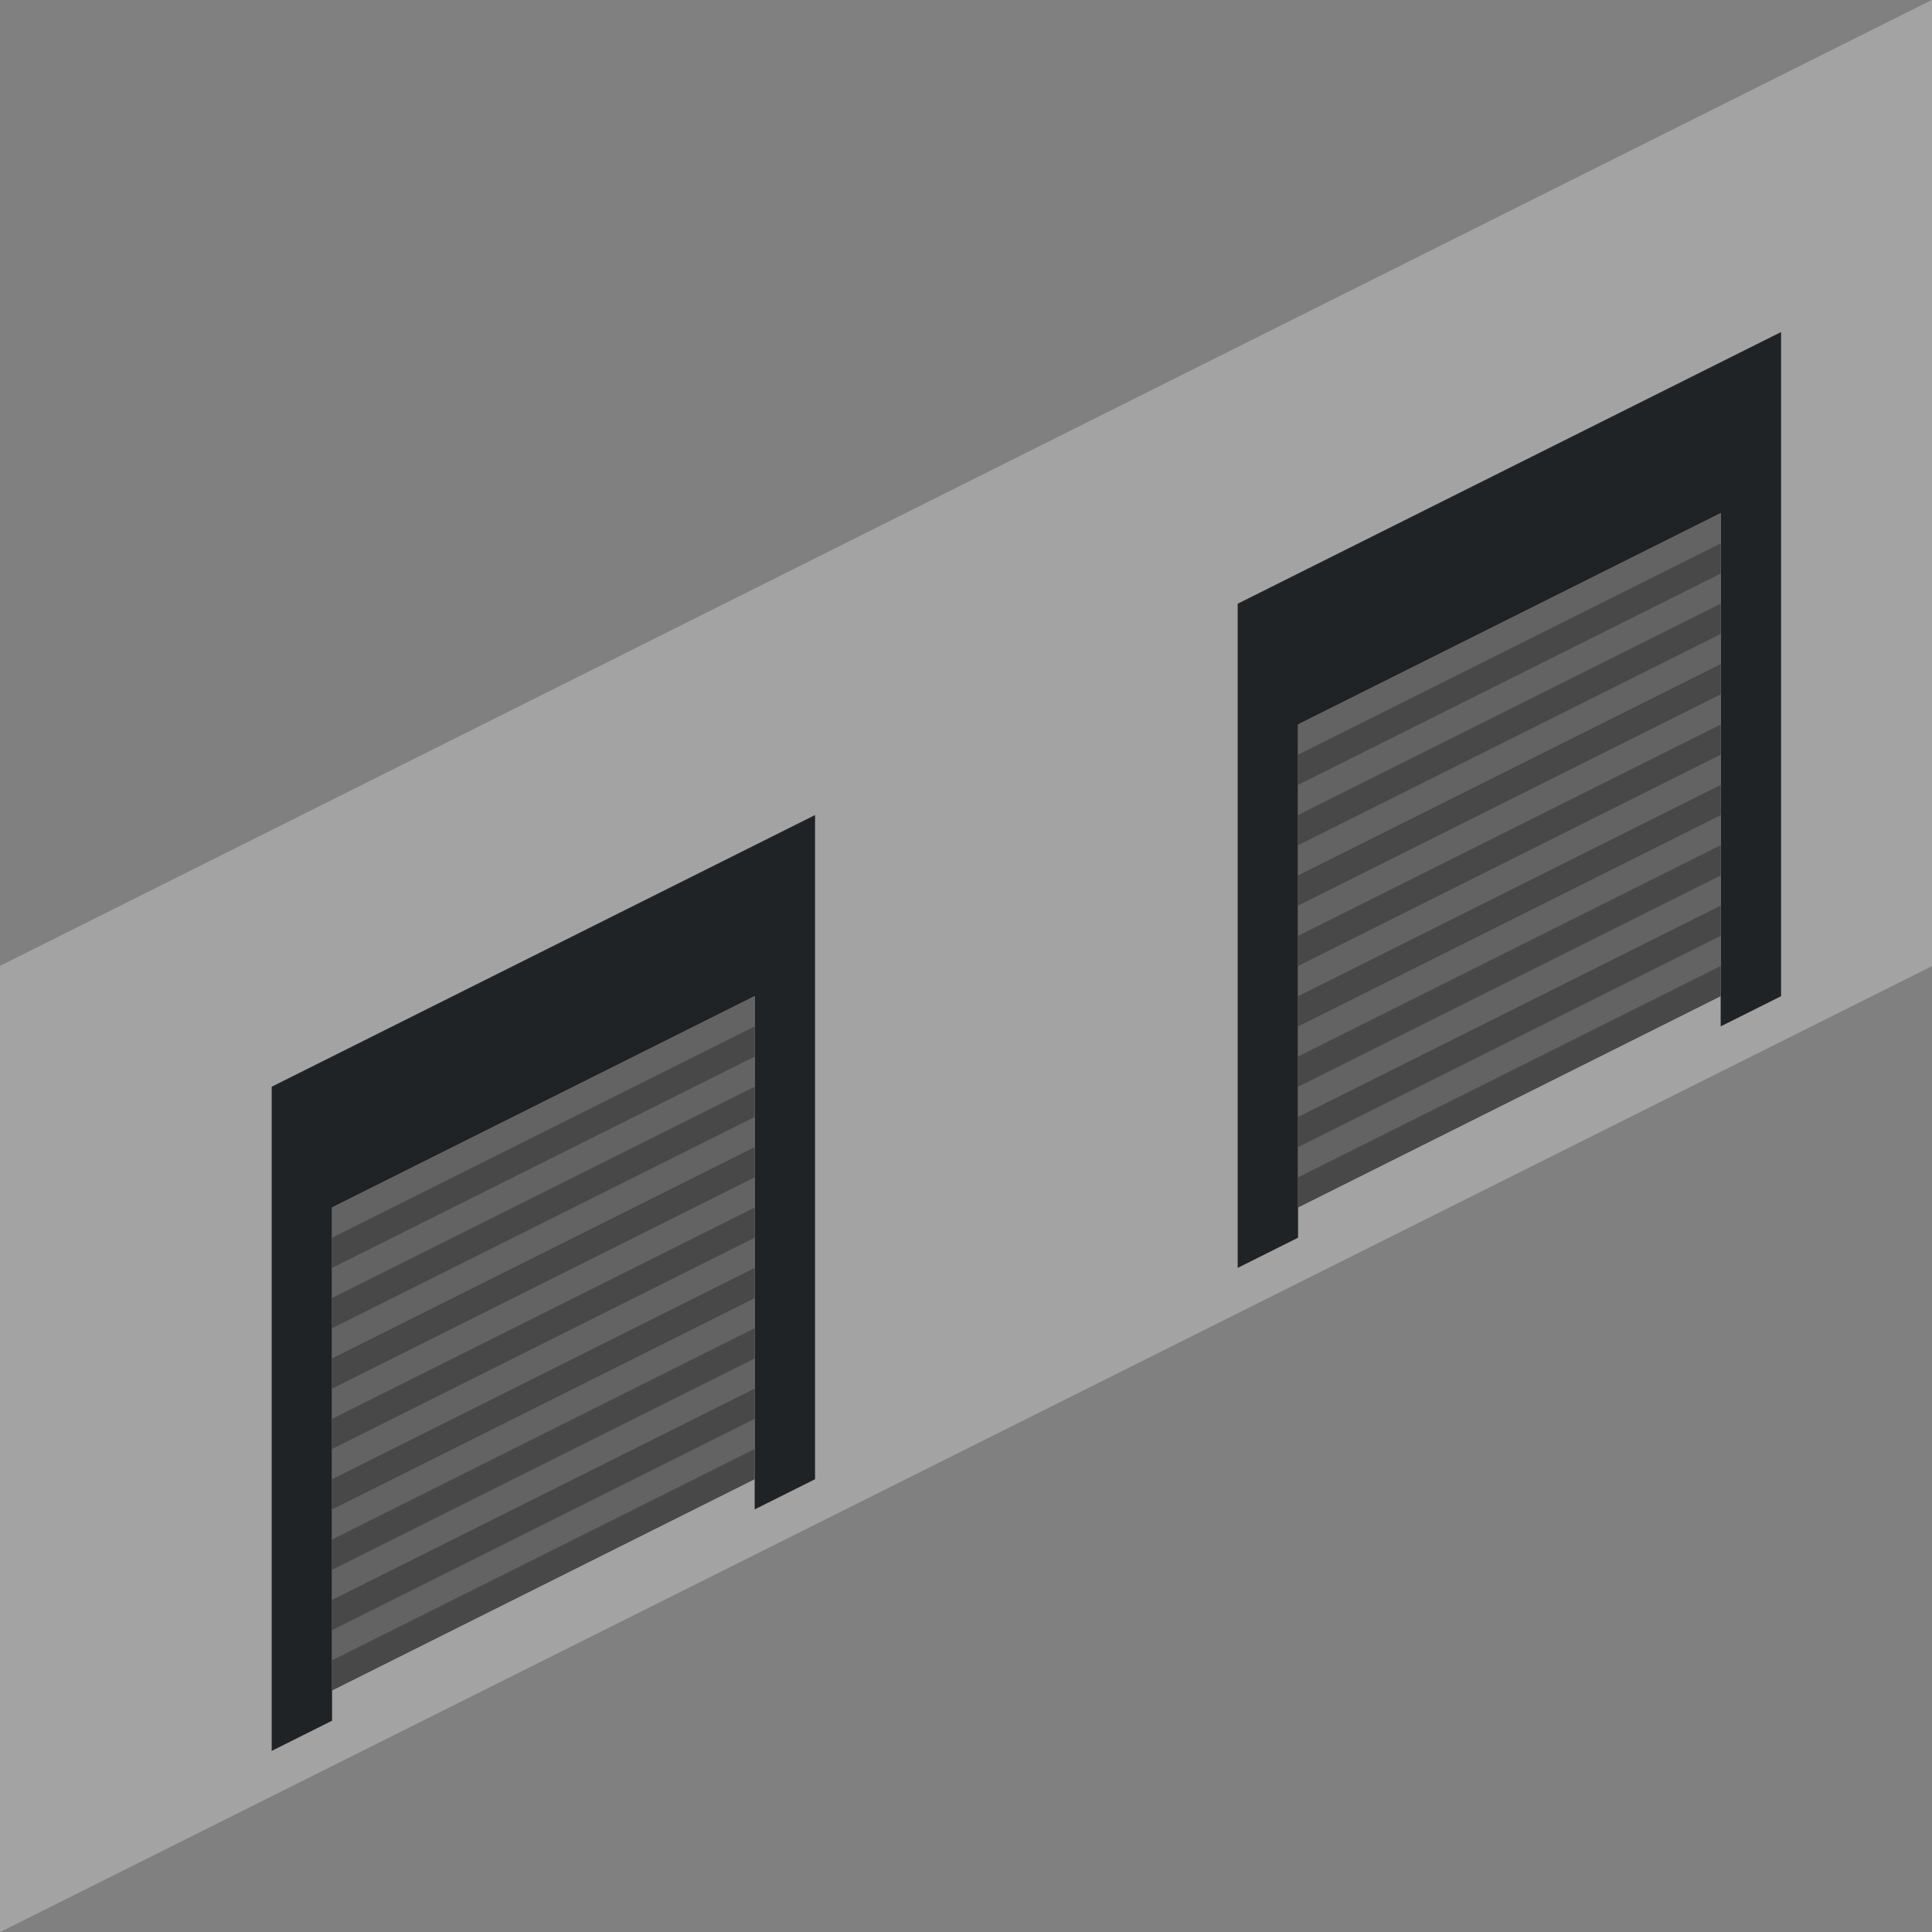 <?xml version="1.0" encoding="utf-8"?>
<!-- Generator: Adobe Illustrator 18.1.0, SVG Export Plug-In . SVG Version: 6.00 Build 0)  -->
<svg version="1.1" id="Layer_1" xmlns="http://www.w3.org/2000/svg" xmlns:xlink="http://www.w3.org/1999/xlink" x="0px" y="0px"
	 viewBox="0 0 64 64" enable-background="new 0 0 64 64" xml:space="preserve">
<rect x="0" y="0" width="64" height="64" fill="#808080" stroke="none"/>
<g>
	<polygon fill="#E5E5E5" points="0,64 64,32 64,0 0,32 	"/>
	<polygon fill="#2D3134" points="11,57 9,58 9,36 27,27 27,49 25,50 25,33 11,40 	"/>
	<polygon fill="#2D3134" points="43,41 41,42 41,20 59,11 59,33 57,34 57,17 43,24 	"/>
	<g>
		<polygon fill="#656565" points="25,33 11,40 11,56 25,49 		"/>
		<polygon opacity="0.25" fill="#FFFFFF" points="11,55 25,48 25,47 11,54 		"/>
		<polygon opacity="0.25" fill="#FFFFFF" points="11,53 25,46 25,45 11,52 		"/>
		<polygon opacity="0.25" fill="#FFFFFF" points="11,51 25,44 25,43 11,50 		"/>
		<polygon opacity="0.25" fill="#FFFFFF" points="11,49 25,42 25,41 11,48 		"/>
		<polygon opacity="0.25" fill="#FFFFFF" points="11,47 25,40 25,39 11,46 		"/>
		<polygon opacity="0.25" fill="#FFFFFF" points="11,45 25,38 25,37 11,44 		"/>
		<polygon opacity="0.25" fill="#FFFFFF" points="11,43 25,36 25,35 11,42 		"/>
		<polygon opacity="0.25" fill="#FFFFFF" points="11,41 25,34 25,33 11,40 		"/>
	</g>
	<g>
		<polygon fill="#656565" points="57,17 43,24 43,40 57,33 		"/>
		<polygon opacity="0.25" fill="#FFFFFF" points="43,39 57,32 57,31 43,38 		"/>
		<polygon opacity="0.25" fill="#FFFFFF" points="43,37 57,30 57,29 43,36 		"/>
		<polygon opacity="0.25" fill="#FFFFFF" points="43,35 57,28 57,27 43,34 		"/>
		<polygon opacity="0.25" fill="#FFFFFF" points="43,33 57,26 57,25 43,32 		"/>
		<polygon opacity="0.25" fill="#FFFFFF" points="43,31 57,24 57,23 43,30 		"/>
		<polygon opacity="0.25" fill="#FFFFFF" points="43,29 57,22 57,21 43,28 		"/>
		<polygon opacity="0.25" fill="#FFFFFF" points="43,27 57,20 57,19 43,26 		"/>
		<polygon opacity="0.25" fill="#FFFFFF" points="43,25 57,18 57,17 43,24 		"/>
	</g>
	<polygon opacity="0.29" points="0,64 64,32 64,0 0,32 	"/>
</g>
</svg>
